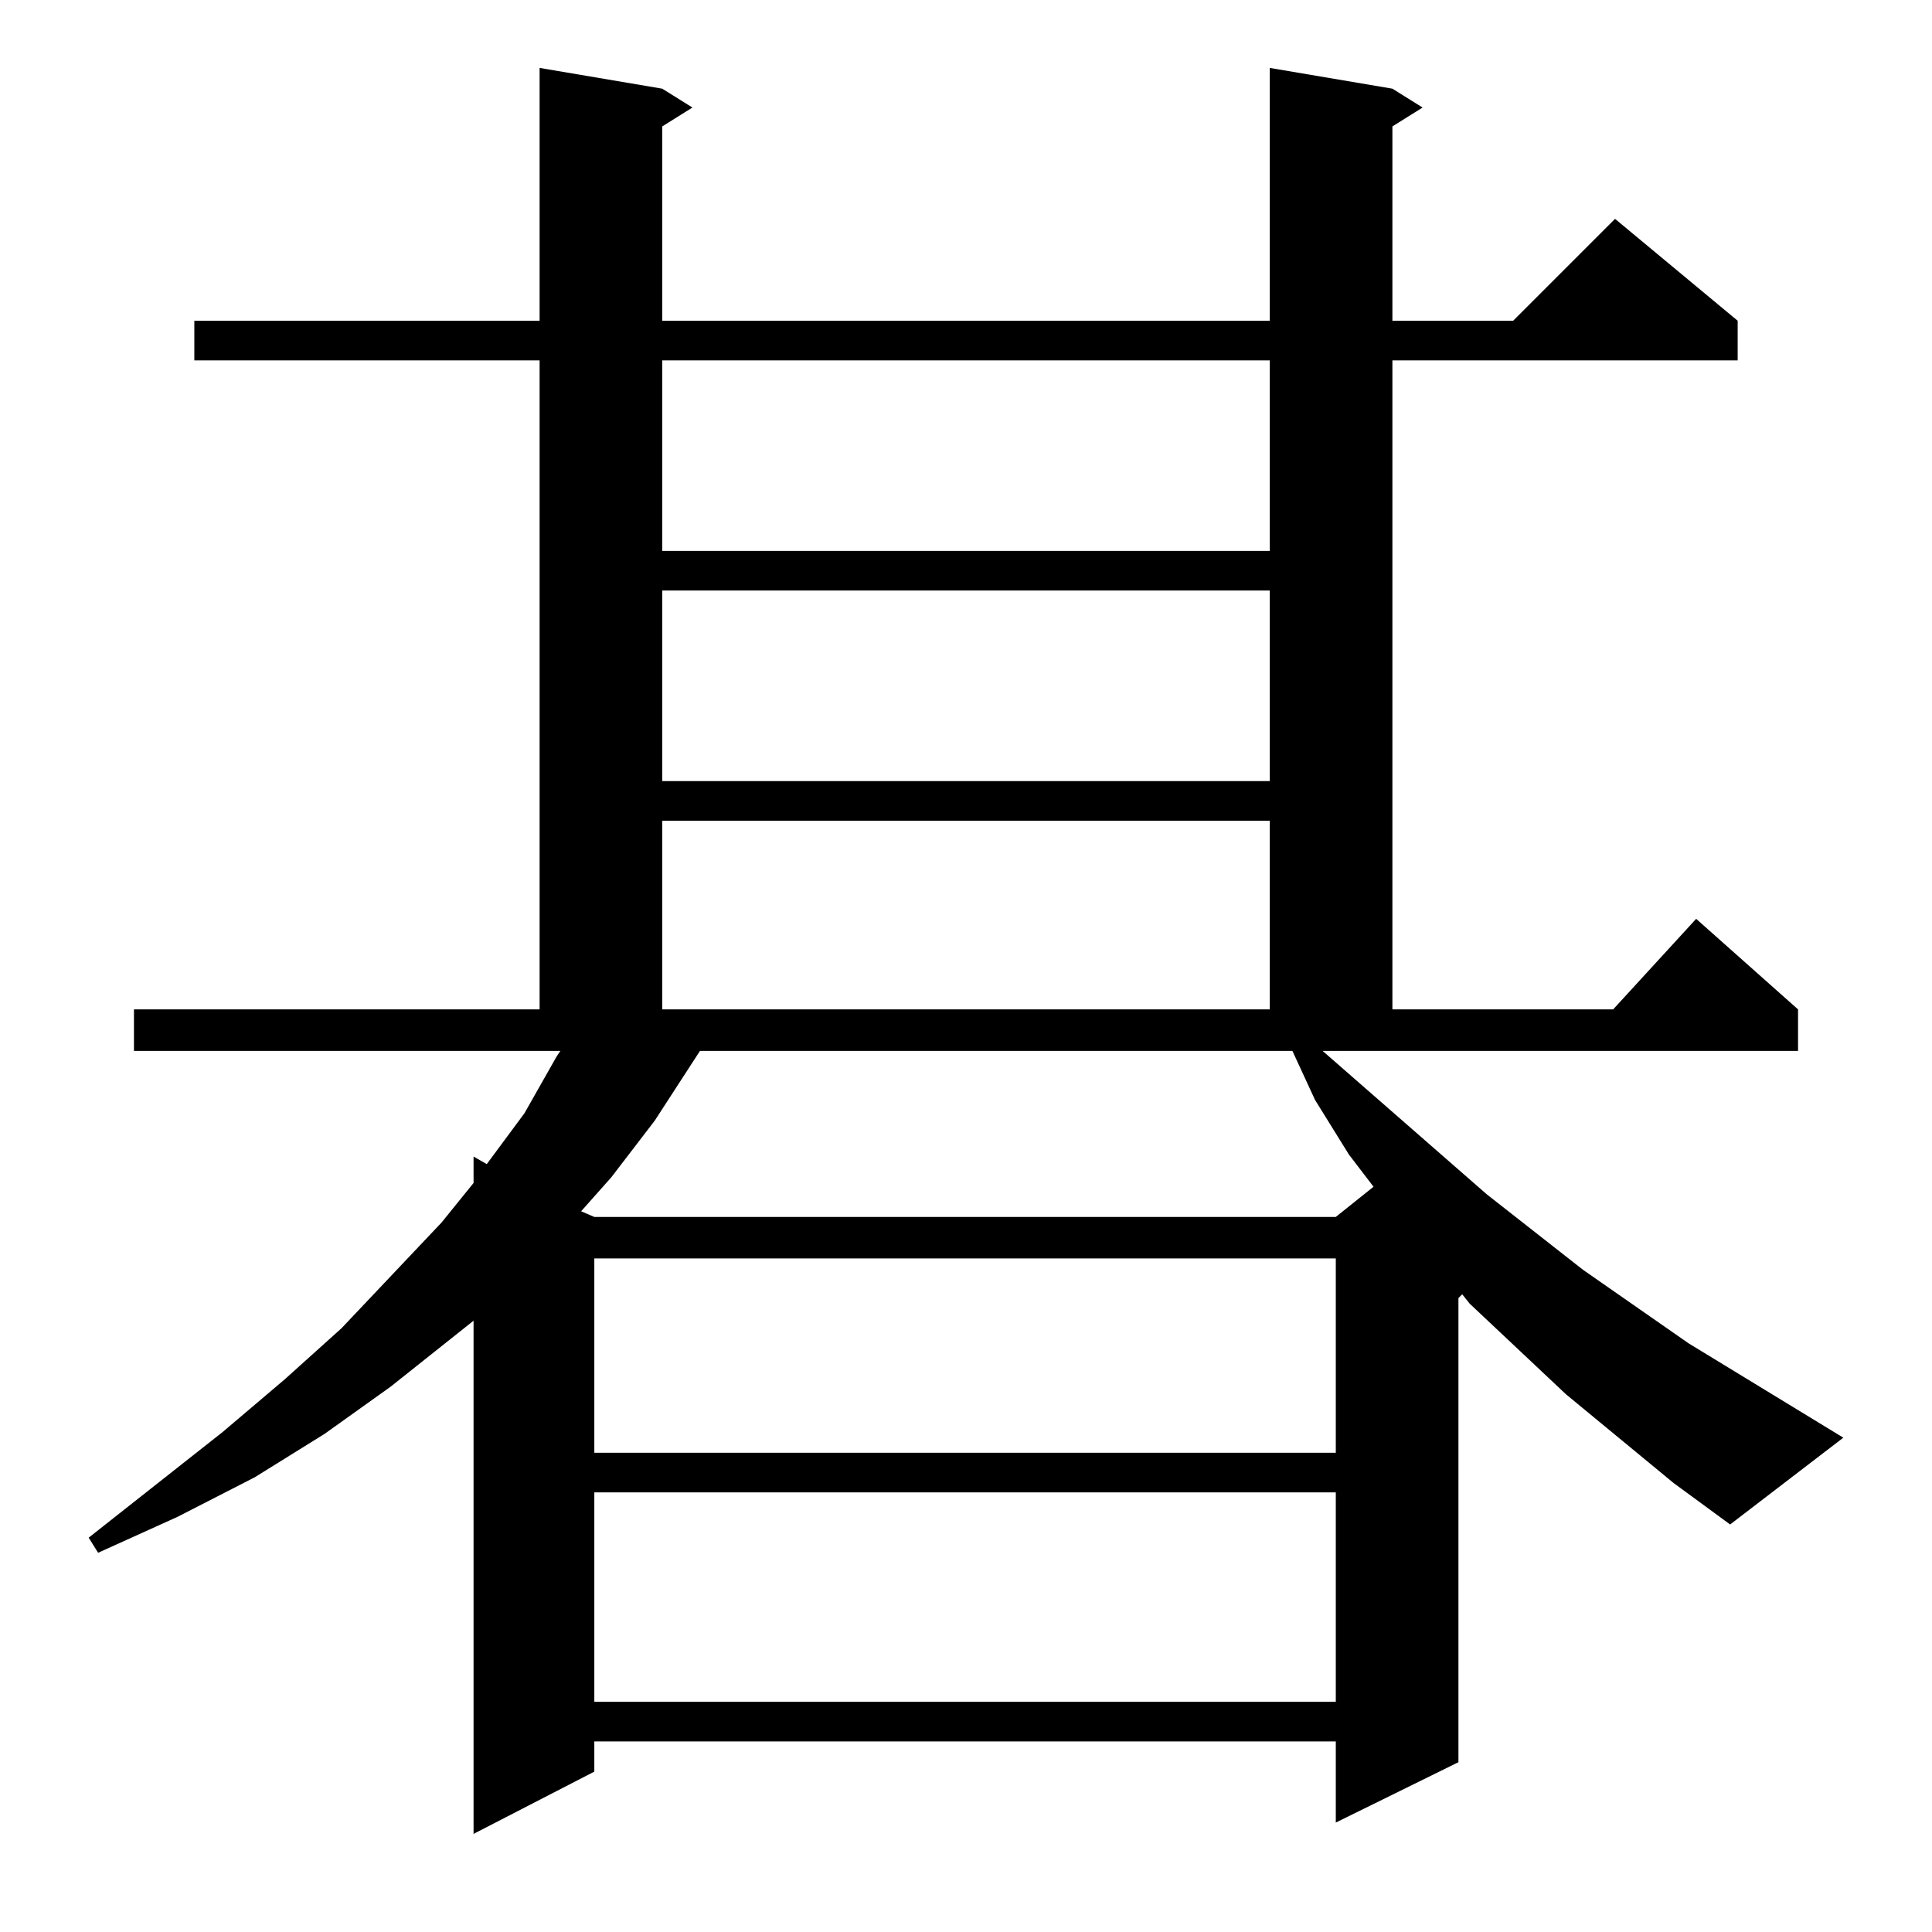 <?xml version="1.0" standalone="no"?>
<!DOCTYPE svg PUBLIC "-//W3C//DTD SVG 1.1//EN" "http://www.w3.org/Graphics/SVG/1.1/DTD/svg11.dtd" >
<svg xmlns="http://www.w3.org/2000/svg" xmlns:xlink="http://www.w3.org/1999/xlink" version="1.1" viewBox="0 -144 1024 1024">
  <g transform="matrix(1 0 0 -1 0 880)">
   <path fill="currentColor"
d="M315 233v-111h393v111h-393zM887 238l-57 47l-51 48l-4 5l-2 -2v-246l-65 -32v43h-393v-16l-64 -33v272l-44 -35l-35 -25l-37 -23l-41 -21l-42 -19l-5 8l71 56l33 28l30 27l53 56l17 21v14l7 -4l20 27l17 30l2 3h-226v22h215v344h-183v21h183v134l65 -11l16 -10l-16 -10
v-103h322v134l65 -11l16 -10l-16 -10v-103h64l54 54l65 -54v-21h-183v-344h117l44 48l54 -48v-22h-252l87 -76l51 -40l56 -39l82 -50l-60 -46zM315 357v-103h393v103h-393zM371 467l-24 -37l-23 -30l-16 -18l7 -3h393l20 16l-13 17l-18 29l-12 26h-314zM351 589v-100h322
v100h-322zM351 711v-101h322v101h-322zM351 833v-101h322v101h-322z" />
  </g>

</svg>
